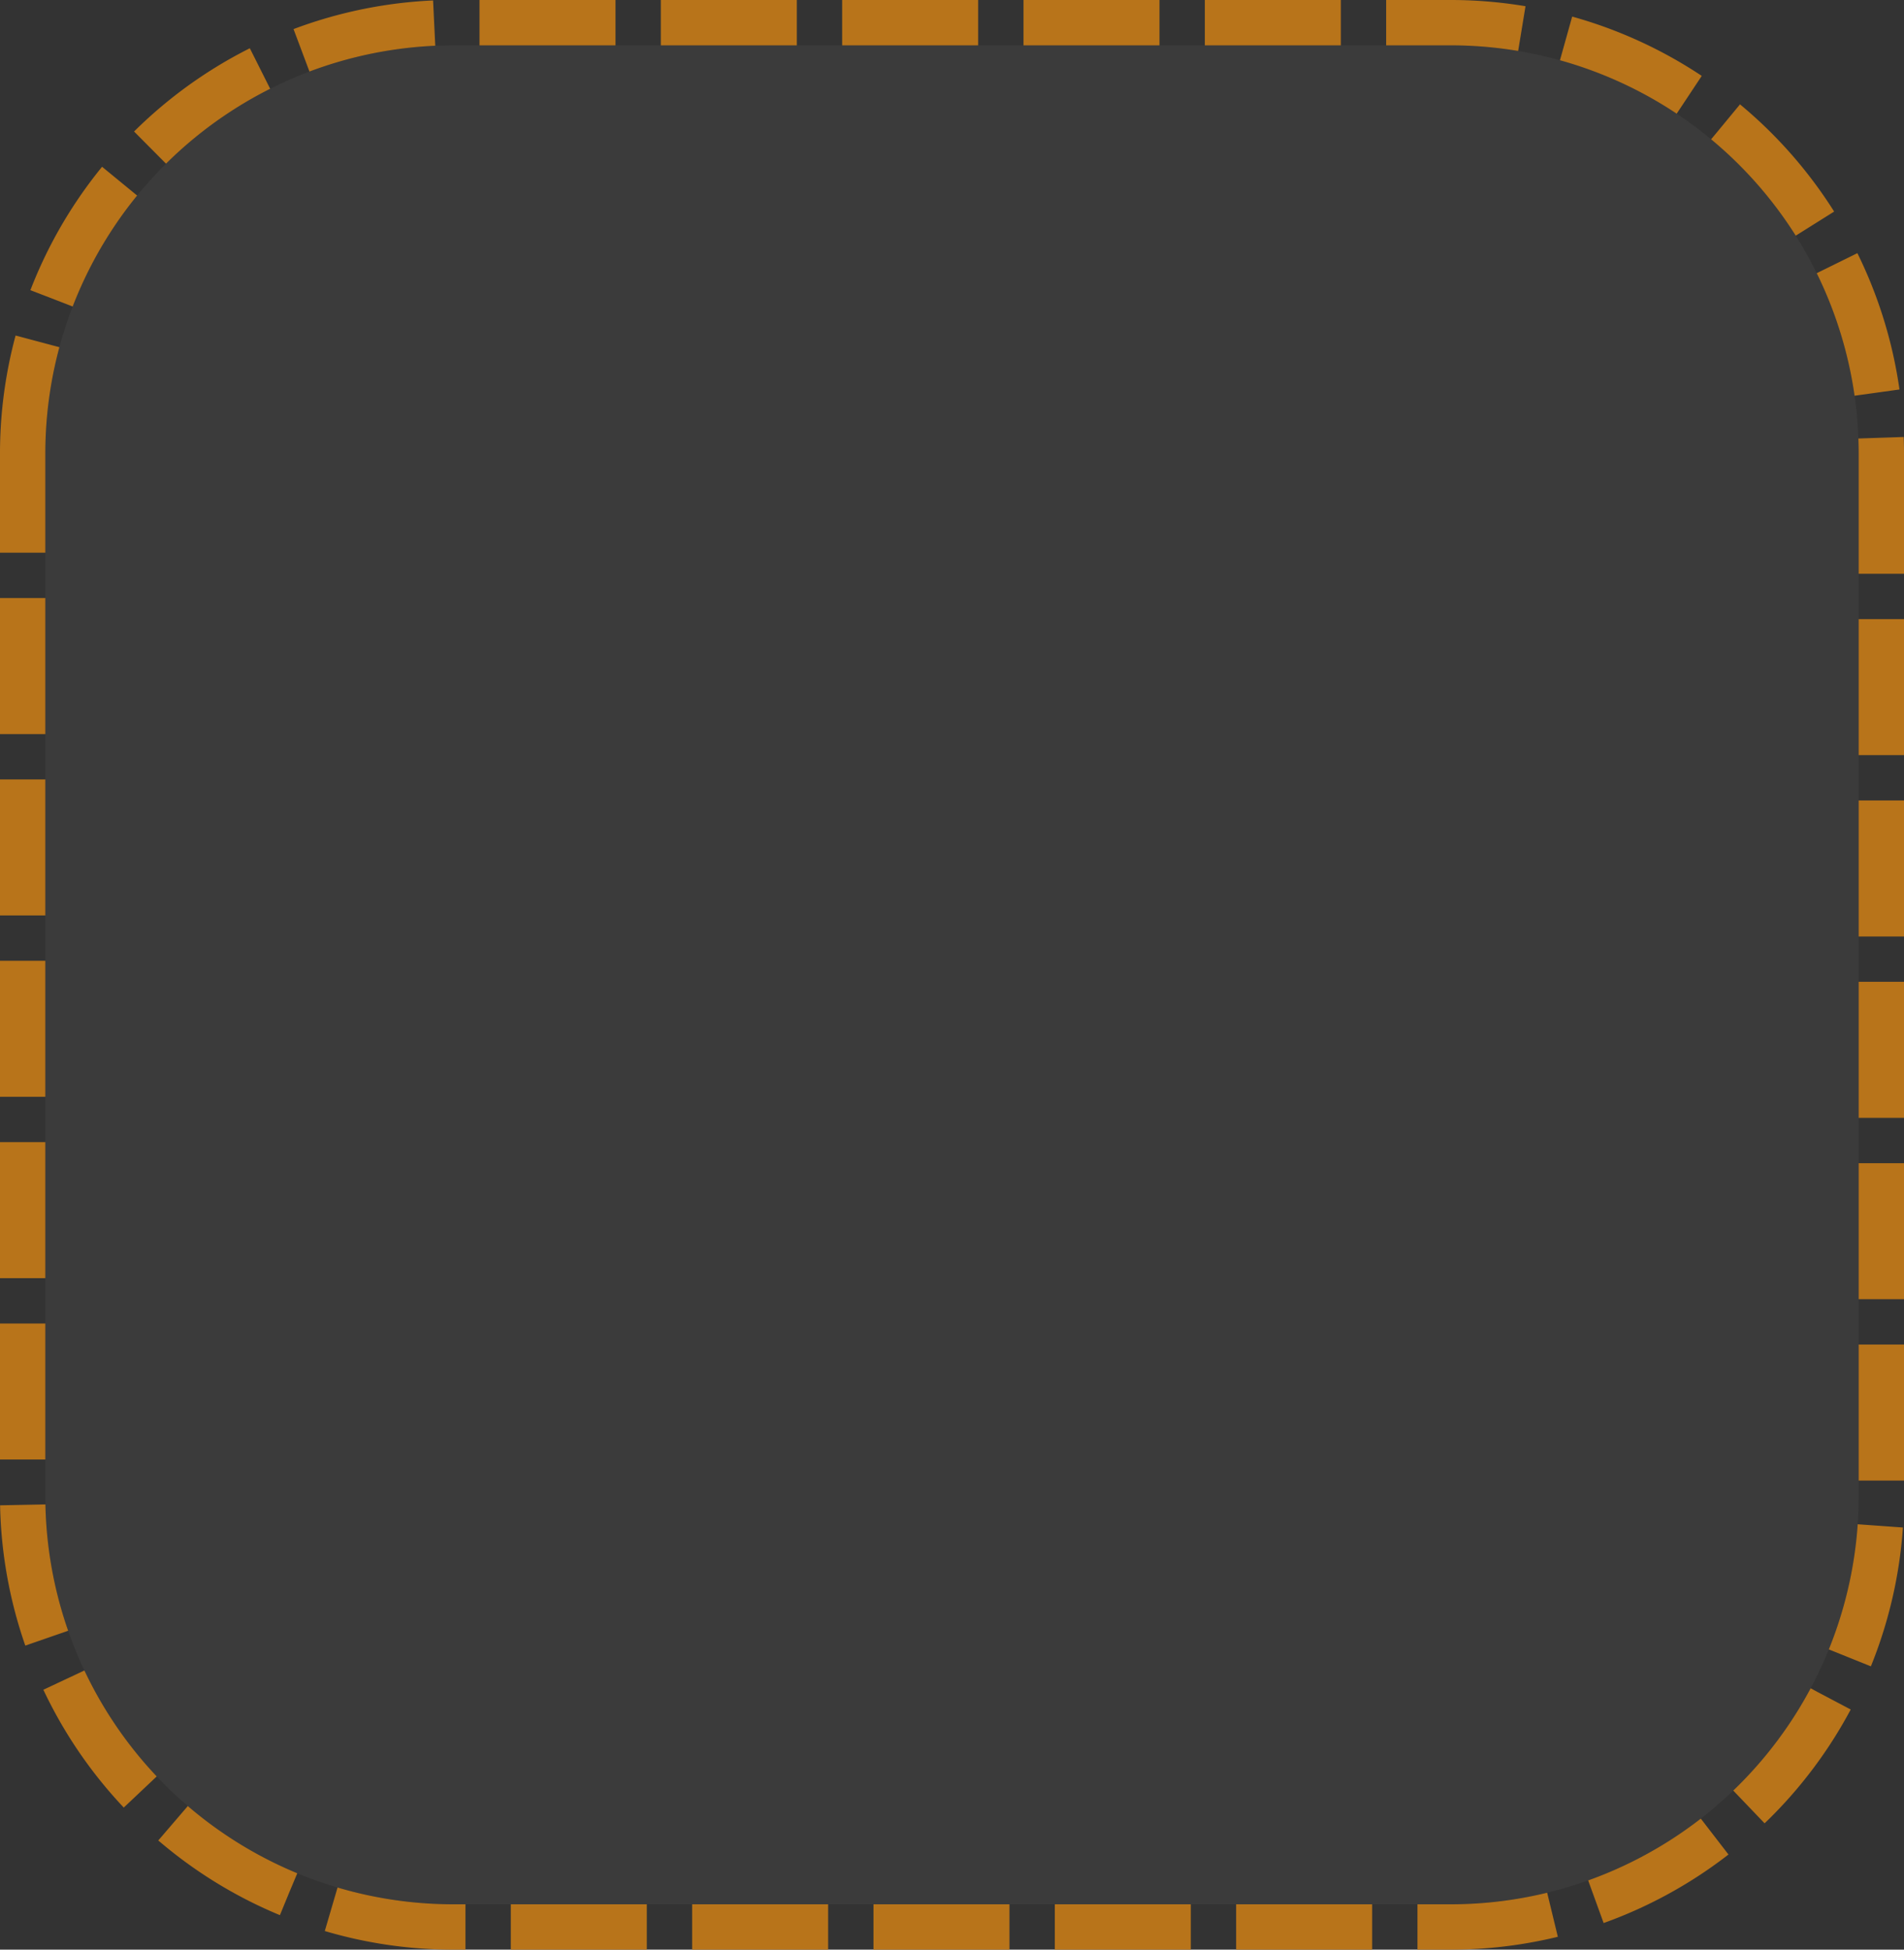 ﻿<?xml version="1.0" encoding="utf-8"?>
<svg version="1.1" xmlns:xlink="http://www.w3.org/1999/xlink" width="42px" height="43px" xmlns="http://www.w3.org/2000/svg">
  <rect width="100%" height="100%" fill="#333333" stroke="none"/>
  <g transform="matrix(1 0 0 1 -763 -367 )">
    <path d="M 764 377  A 9 9 0 0 1 773 368 L 795 368  A 9 9 0 0 1 804 377 L 804 400  A 9 9 0 0 1 795 409 L 773 409  A 9 9 0 0 1 764 400 L 764 377  Z " fill-rule="nonzero" fill="#f2f2f2" stroke="none" fill-opacity="0.043" />
    <path d="M 763.5 377  A 9.5 9.5 0 0 1 773 367.5 L 795 367.5  A 9.5 9.5 0 0 1 804.5 377 L 804.5 400  A 9.5 9.5 0 0 1 795 409.5 L 773 409.5  A 9.5 9.5 0 0 1 763.5 400 L 763.5 377  Z " stroke-width="1" stroke-dasharray="3,1" stroke="#b8741a" fill="none" stroke-dashoffset="0.5" />
  </g>
</svg>